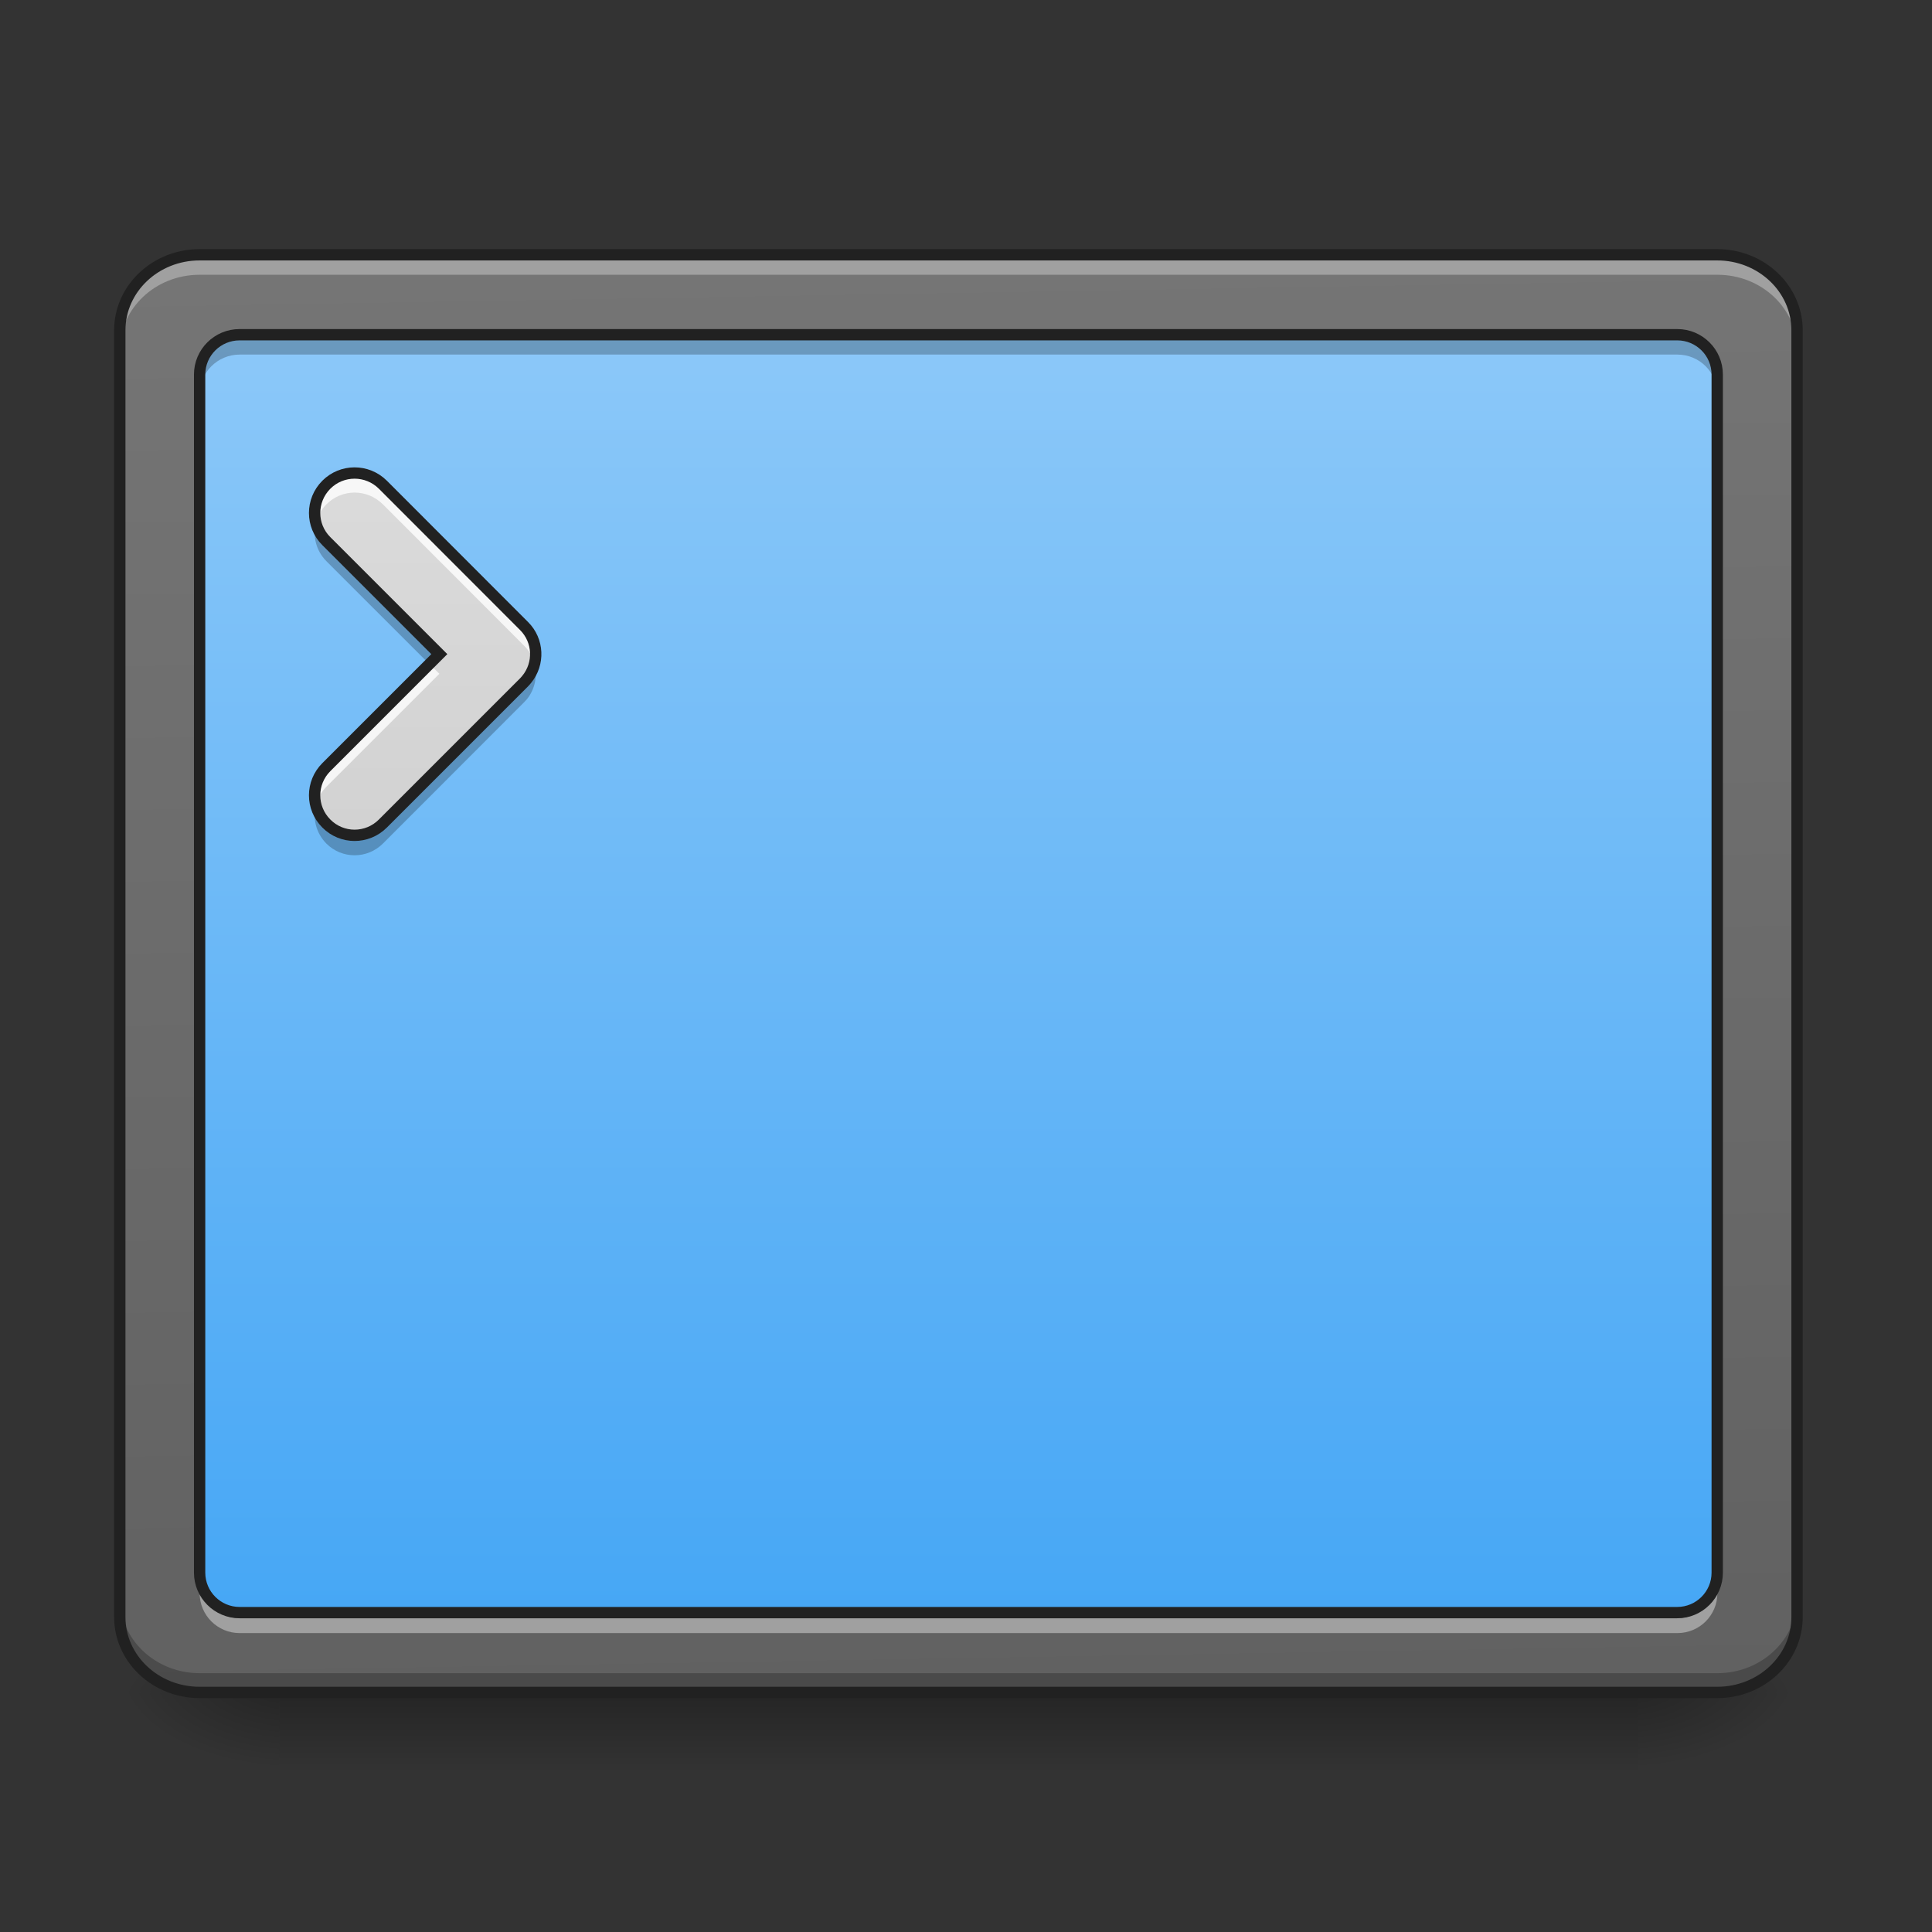 <?xml version="1.0" encoding="UTF-8"?>
<svg xmlns="http://www.w3.org/2000/svg" xmlns:xlink="http://www.w3.org/1999/xlink" width="64px" height="64px" viewBox="0 0 64 64" version="1.1">
<rect x="0" y="0" width="64" height="64" fill="#333333" stroke="none"/>
<defs>
<linearGradient id="linear0" gradientUnits="userSpaceOnUse" x1="254" y1="233.5" x2="254" y2="254.667" gradientTransform="matrix(0.125,0,0,0.125,-1.323,26.878)">
<stop offset="0" style="stop-color:rgb(0%,0%,0%);stop-opacity:0.275;"/>
<stop offset="1" style="stop-color:rgb(0%,0%,0%);stop-opacity:0;"/>
</linearGradient>
<radialGradient id="radial0" gradientUnits="userSpaceOnUse" cx="450.909" cy="189.579" fx="450.909" fy="189.579" r="21.167" gradientTransform="matrix(0,-0.156,-0.281,-0,106.907,127.191)">
<stop offset="0" style="stop-color:rgb(0%,0%,0%);stop-opacity:0.314;"/>
<stop offset="0.222" style="stop-color:rgb(0%,0%,0%);stop-opacity:0.275;"/>
<stop offset="1" style="stop-color:rgb(0%,0%,0%);stop-opacity:0;"/>
</radialGradient>
<radialGradient id="radial1" gradientUnits="userSpaceOnUse" cx="450.909" cy="189.579" fx="450.909" fy="189.579" r="21.167" gradientTransform="matrix(-0,0.156,0.281,0,-43.401,-15.055)">
<stop offset="0" style="stop-color:rgb(0%,0%,0%);stop-opacity:0.314;"/>
<stop offset="0.222" style="stop-color:rgb(0%,0%,0%);stop-opacity:0.275;"/>
<stop offset="1" style="stop-color:rgb(0%,0%,0%);stop-opacity:0;"/>
</radialGradient>
<radialGradient id="radial2" gradientUnits="userSpaceOnUse" cx="450.909" cy="189.579" fx="450.909" fy="189.579" r="21.167" gradientTransform="matrix(-0,-0.156,0.281,-0,-43.401,127.191)">
<stop offset="0" style="stop-color:rgb(0%,0%,0%);stop-opacity:0.314;"/>
<stop offset="0.222" style="stop-color:rgb(0%,0%,0%);stop-opacity:0.275;"/>
<stop offset="1" style="stop-color:rgb(0%,0%,0%);stop-opacity:0;"/>
</radialGradient>
<radialGradient id="radial3" gradientUnits="userSpaceOnUse" cx="450.909" cy="189.579" fx="450.909" fy="189.579" r="21.167" gradientTransform="matrix(0,0.156,-0.281,0,106.907,-15.055)">
<stop offset="0" style="stop-color:rgb(0%,0%,0%);stop-opacity:0.314;"/>
<stop offset="0.222" style="stop-color:rgb(0%,0%,0%);stop-opacity:0.275;"/>
<stop offset="1" style="stop-color:rgb(0%,0%,0%);stop-opacity:0;"/>
</radialGradient>
<linearGradient id="linear1" gradientUnits="userSpaceOnUse" x1="306.753" y1="-16.485" x2="305.955" y2="-141.415" gradientTransform="matrix(0.144,0,0,0.381,-9.818,62.353)">
<stop offset="0" style="stop-color:rgb(38.039%,38.039%,38.039%);stop-opacity:1;"/>
<stop offset="1" style="stop-color:rgb(45.882%,45.882%,45.882%);stop-opacity:1;"/>
</linearGradient>
<linearGradient id="linear2" gradientUnits="userSpaceOnUse" x1="254" y1="233.5" x2="254" y2="-147.5" gradientTransform="matrix(0.125,0,0,0.125,0,26.878)">
<stop offset="0" style="stop-color:rgb(25.882%,64.706%,96.078%);stop-opacity:1;"/>
<stop offset="1" style="stop-color:rgb(56.471%,79.216%,97.647%);stop-opacity:1;"/>
</linearGradient>
<linearGradient id="linear3" gradientUnits="userSpaceOnUse" x1="201.083" y1="233.5" x2="201.083" y2="-147.5" gradientTransform="matrix(0.125,0,0,0.125,0,26.878)">
<stop offset="0" style="stop-color:rgb(74.118%,74.118%,74.118%);stop-opacity:1;"/>
<stop offset="1" style="stop-color:rgb(87.843%,87.843%,87.843%);stop-opacity:1;"/>
</linearGradient>
</defs>
<g id="surface1">
<path style=" stroke:none;fill-rule:nonzero;fill:url(#linear0);" d="M 9.262 56.215 L 54.246 56.215 L 54.246 58.715 L 9.262 58.715 Z M 9.262 56.215 "/>
<path style=" stroke:none;fill-rule:nonzero;fill:url(#radial0);" d="M 54.246 56.066 L 59.535 56.066 L 59.535 53.422 L 54.246 53.422 Z M 54.246 56.066 "/>
<path style=" stroke:none;fill-rule:nonzero;fill:url(#radial1);" d="M 9.262 56.066 L 3.969 56.066 L 3.969 58.715 L 9.262 58.715 Z M 9.262 56.066 "/>
<path style=" stroke:none;fill-rule:nonzero;fill:url(#radial2);" d="M 9.262 56.066 L 3.969 56.066 L 3.969 53.422 L 9.262 53.422 Z M 9.262 56.066 "/>
<path style=" stroke:none;fill-rule:nonzero;fill:url(#radial3);" d="M 54.246 56.066 L 59.535 56.066 L 59.535 58.715 L 54.246 58.715 Z M 54.246 56.066 "/>
<path style=" stroke:none;fill-rule:nonzero;fill:url(#linear1);" d="M 6.613 8.438 L 56.891 8.438 C 58.352 8.438 59.535 9.559 59.535 10.938 L 59.535 53.57 C 59.535 54.949 58.352 56.066 56.891 56.066 L 6.613 56.066 C 5.152 56.066 3.969 54.949 3.969 53.57 L 3.969 10.938 C 3.969 9.559 5.152 8.438 6.613 8.438 Z M 6.613 8.438 "/>
<path style=" stroke:none;fill-rule:nonzero;fill:url(#linear2);" d="M 7.938 11.086 L 55.566 11.086 C 56.297 11.086 56.891 11.676 56.891 12.406 L 56.891 52.098 C 56.891 52.828 56.297 53.422 55.566 53.422 L 7.938 53.422 C 7.207 53.422 6.613 52.828 6.613 52.098 L 6.613 12.406 C 6.613 11.676 7.207 11.086 7.938 11.086 Z M 7.938 11.086 "/>
<path style=" stroke:none;fill-rule:nonzero;fill:rgb(100%,100%,100%);fill-opacity:0.314;" d="M 6.613 8.438 C 5.148 8.438 3.969 9.555 3.969 10.938 L 3.969 11.598 C 3.969 10.215 5.148 9.102 6.613 9.102 L 56.891 9.102 C 58.355 9.102 59.535 10.215 59.535 11.598 L 59.535 10.938 C 59.535 9.555 58.355 8.438 56.891 8.438 Z M 6.613 8.438 "/>
<path style=" stroke:none;fill-rule:nonzero;fill:rgb(0%,0%,0%);fill-opacity:0.235;" d="M 6.613 56.086 C 5.148 56.086 3.969 54.973 3.969 53.586 L 3.969 52.926 C 3.969 54.309 5.148 55.426 6.613 55.426 L 56.891 55.426 C 58.355 55.426 59.535 54.309 59.535 52.926 L 59.535 53.586 C 59.535 54.973 58.355 56.086 56.891 56.086 Z M 6.613 56.086 "/>
<path style="fill:none;stroke-width:3;stroke-linecap:round;stroke-linejoin:miter;stroke:rgb(12.941%,12.941%,12.941%);stroke-opacity:1;stroke-miterlimit:4;" d="M 52.901 -147.506 L 455.082 -147.506 C 466.768 -147.506 476.236 -138.539 476.236 -127.508 L 476.236 213.522 C 476.236 224.552 466.768 233.488 455.082 233.488 L 52.901 233.488 C 41.215 233.488 31.747 224.552 31.747 213.522 L 31.747 -127.508 C 31.747 -138.539 41.215 -147.506 52.901 -147.506 Z M 52.901 -147.506 " transform="matrix(0.125,0,0,0.125,0,26.878)"/>
<path style=" stroke:none;fill-rule:nonzero;fill:url(#linear3);" d="M 12.684 16.055 C 12.164 15.539 11.328 15.539 10.812 16.055 C 10.293 16.574 10.293 17.41 10.812 17.926 L 14.555 21.668 L 10.812 25.41 C 10.293 25.93 10.293 26.762 10.812 27.281 C 11.328 27.801 12.164 27.801 12.684 27.281 L 17.359 22.605 C 17.391 22.57 17.422 22.539 17.449 22.504 C 17.875 21.984 17.848 21.219 17.359 20.734 Z M 12.684 16.055 "/>
<path style=" stroke:none;fill-rule:nonzero;fill:rgb(100%,100%,100%);fill-opacity:0.784;" d="M 11.746 15.668 C 11.41 15.668 11.07 15.797 10.812 16.055 C 10.469 16.398 10.352 16.879 10.465 17.316 C 10.52 17.094 10.637 16.883 10.812 16.707 C 11.328 16.188 12.164 16.188 12.684 16.707 L 17.359 21.387 C 17.535 21.559 17.652 21.773 17.707 21.996 C 17.82 21.559 17.703 21.078 17.359 20.734 L 12.684 16.055 C 12.422 15.797 12.086 15.668 11.746 15.668 Z M 14.227 21.996 L 10.812 25.41 C 10.469 25.754 10.352 26.234 10.465 26.672 C 10.52 26.449 10.637 26.238 10.812 26.062 L 14.555 22.32 Z M 14.227 21.996 "/>
<path style=" stroke:none;fill-rule:nonzero;fill:rgb(0%,0%,0%);fill-opacity:0.235;" d="M 10.465 17.32 C 10.352 17.762 10.469 18.242 10.812 18.59 L 14.223 22 L 14.555 21.668 L 10.812 17.926 C 10.637 17.754 10.523 17.543 10.465 17.32 Z M 17.707 22 C 17.66 22.18 17.574 22.352 17.453 22.504 C 17.422 22.539 17.391 22.57 17.359 22.605 L 12.684 27.281 C 12.164 27.801 11.328 27.801 10.812 27.281 C 10.637 27.109 10.523 26.898 10.465 26.676 C 10.352 27.113 10.469 27.598 10.812 27.945 C 11.328 28.461 12.164 28.461 12.684 27.945 L 17.359 23.266 C 17.391 23.234 17.422 23.199 17.453 23.164 C 17.723 22.832 17.809 22.395 17.707 22 Z M 17.707 22 "/>
<path style="fill:none;stroke-width:3;stroke-linecap:round;stroke-linejoin:miter;stroke:rgb(12.941%,12.941%,12.941%);stroke-opacity:1;stroke-miterlimit:4;" d="M 101.459 -86.575 C 97.303 -90.699 90.616 -90.699 86.492 -86.575 C 82.336 -82.419 82.336 -75.732 86.492 -71.607 L 116.426 -41.673 L 86.492 -11.738 C 82.336 -7.582 82.336 -0.927 86.492 3.229 C 90.616 7.385 97.303 7.385 101.459 3.229 L 138.862 -34.174 C 139.112 -34.455 139.362 -34.705 139.58 -34.986 C 142.986 -39.142 142.768 -45.266 138.862 -49.141 Z M 101.459 -86.575 " transform="matrix(0.125,0,0,0.125,0,26.878)"/>
<path style=" stroke:none;fill-rule:nonzero;fill:rgb(0%,0%,0%);fill-opacity:0.235;" d="M 7.938 11.25 C 7.207 11.25 6.613 11.84 6.613 12.574 L 6.613 13.07 C 6.613 12.336 7.207 11.746 7.938 11.746 L 55.566 11.746 C 56.301 11.746 56.891 12.336 56.891 13.07 L 56.891 12.574 C 56.891 11.84 56.301 11.25 55.566 11.25 Z M 7.938 11.25 "/>
<path style=" stroke:none;fill-rule:nonzero;fill:rgb(100%,100%,100%);fill-opacity:0.392;" d="M 7.938 54.098 C 7.207 54.098 6.613 53.508 6.613 52.773 L 6.613 52.277 C 6.613 53.012 7.207 53.602 7.938 53.602 L 55.566 53.602 C 56.301 53.602 56.891 53.012 56.891 52.277 L 56.891 52.773 C 56.891 53.508 56.301 54.098 55.566 54.098 Z M 7.938 54.098 "/>
<path style="fill:none;stroke-width:3;stroke-linecap:round;stroke-linejoin:round;stroke:rgb(12.941%,12.941%,12.941%);stroke-opacity:1;stroke-miterlimit:4;" d="M 63.494 -126.321 L 444.489 -126.321 C 450.332 -126.321 455.082 -121.603 455.082 -115.759 L 455.082 201.741 C 455.082 207.585 450.332 212.334 444.489 212.334 L 63.494 212.334 C 57.651 212.334 52.901 207.585 52.901 201.741 L 52.901 -115.759 C 52.901 -121.603 57.651 -126.321 63.494 -126.321 Z M 63.494 -126.321 " transform="matrix(0.125,0,0,0.125,0,26.878)"/>
</g>
</svg>
